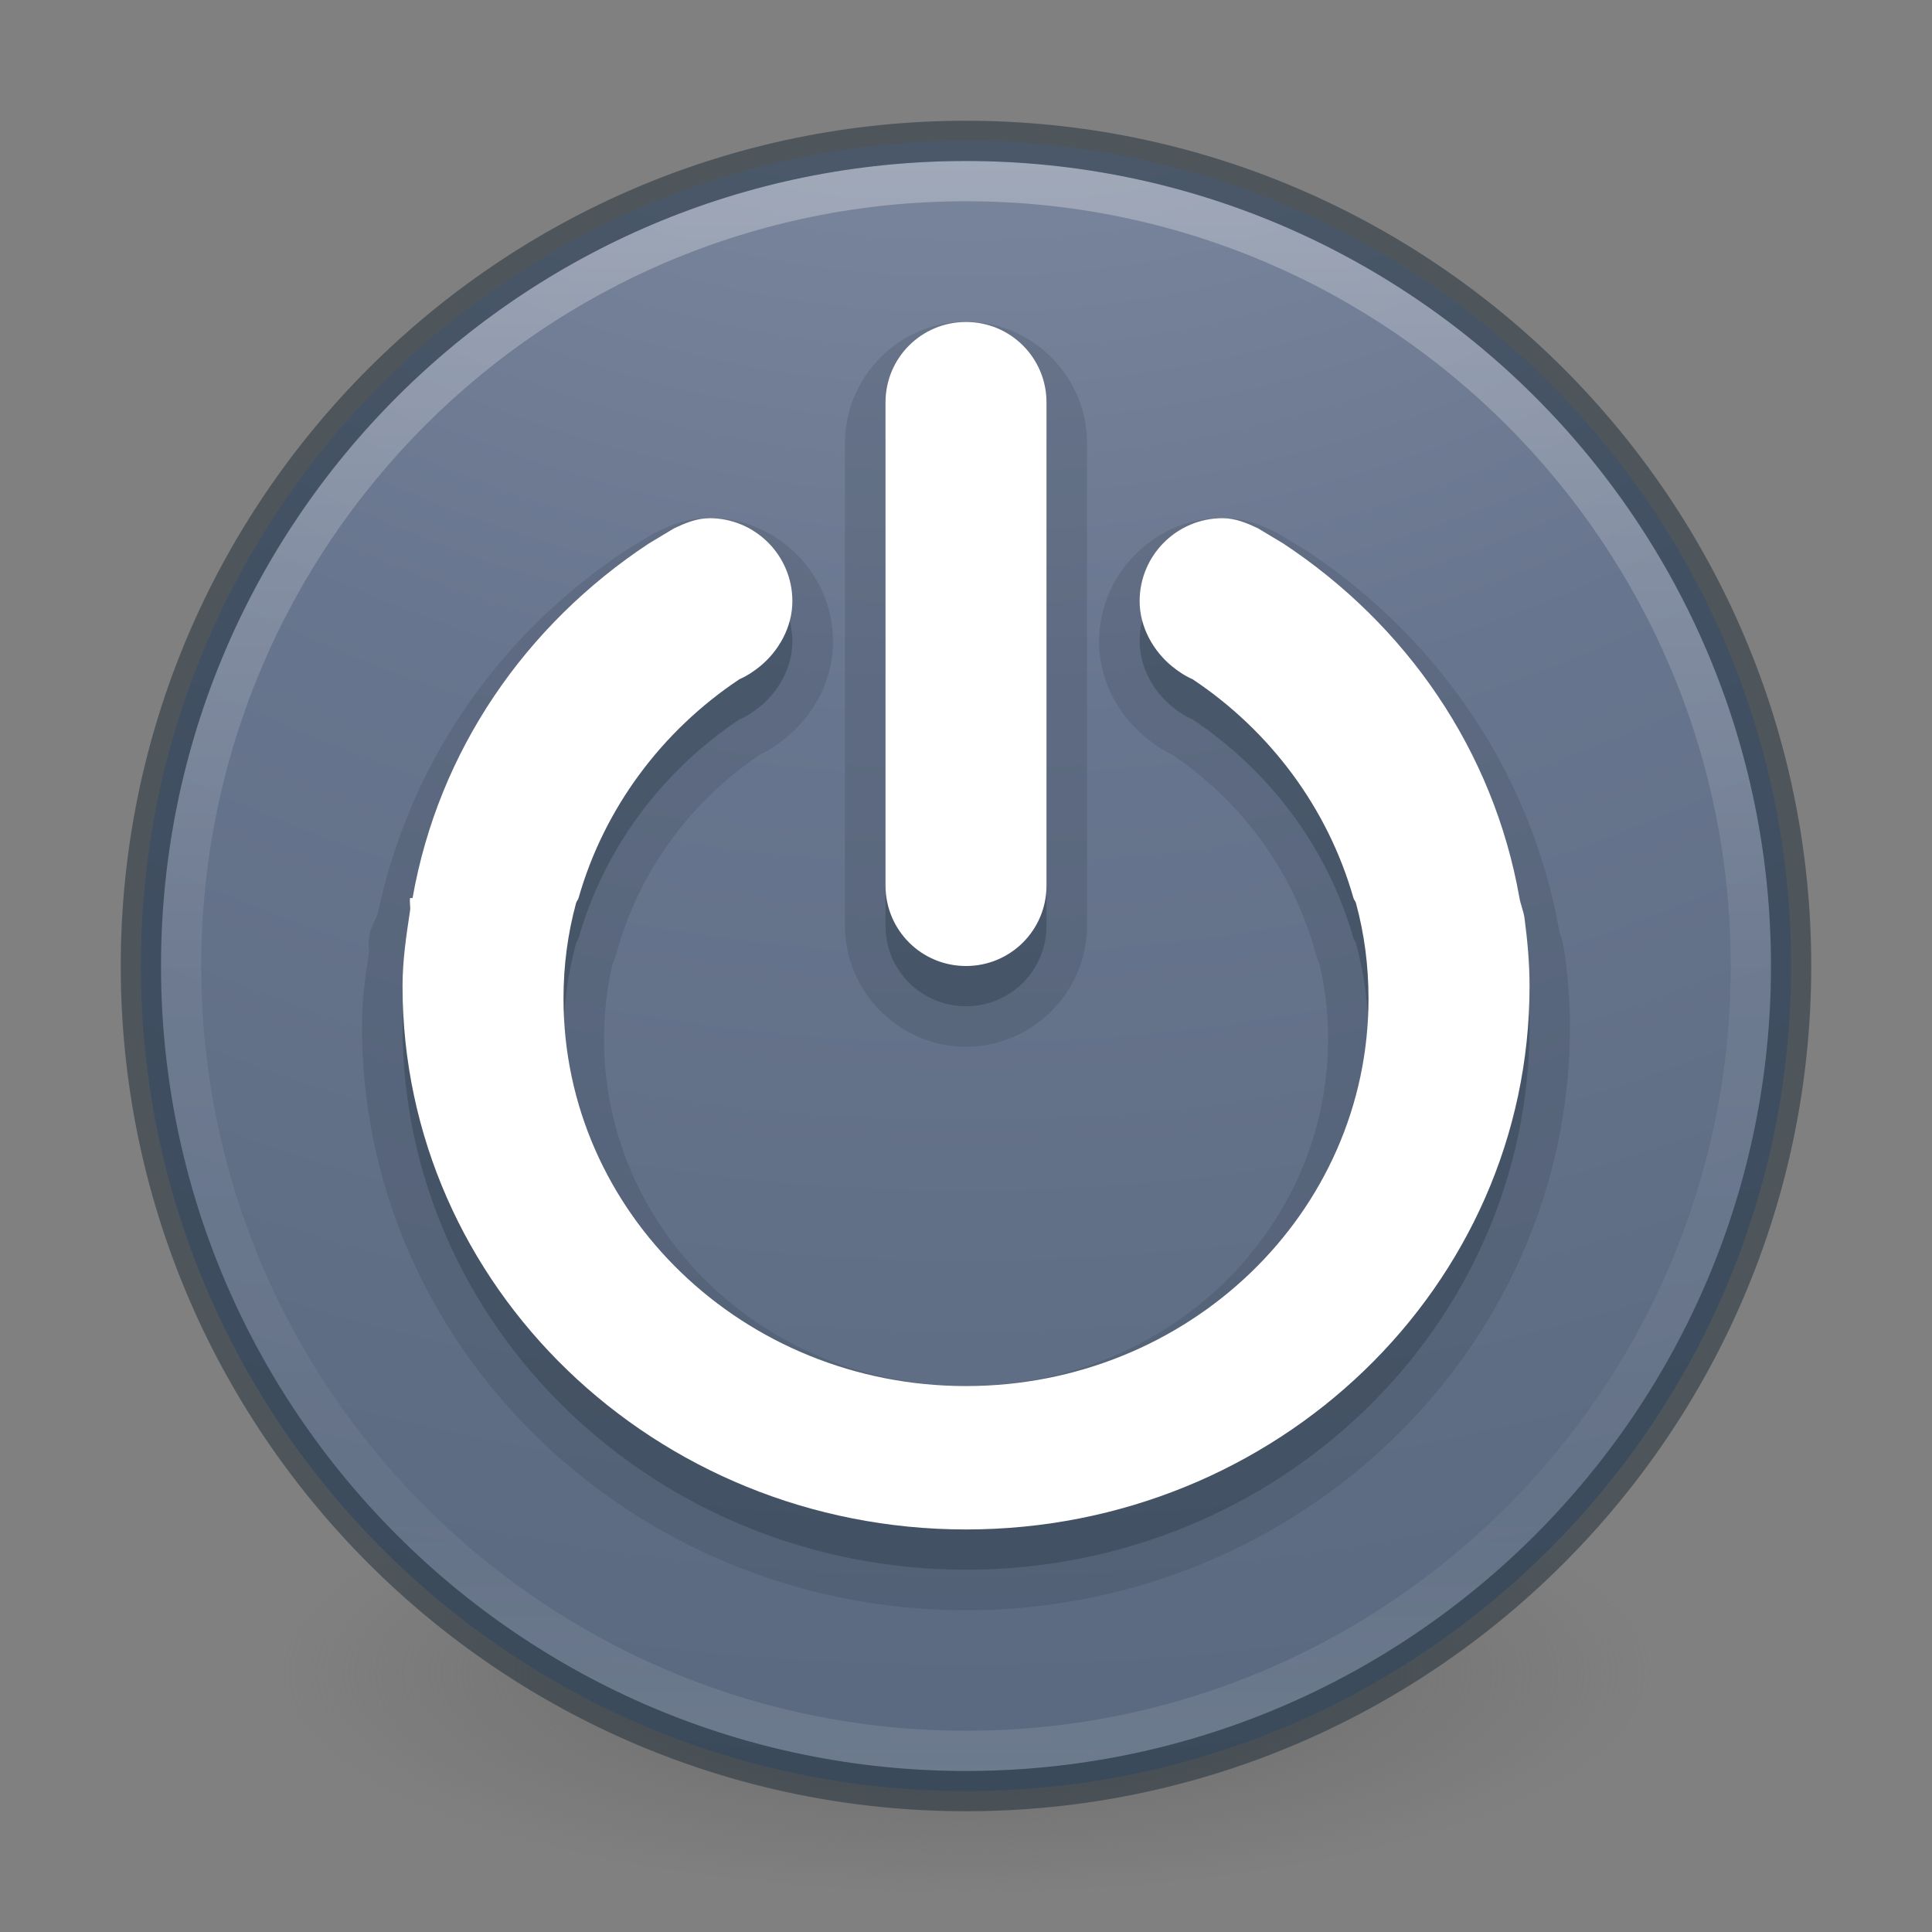 <svg xmlns="http://www.w3.org/2000/svg" xmlns:svg="http://www.w3.org/2000/svg" xmlns:xlink="http://www.w3.org/1999/xlink" id="svg4031" width="48" height="48" version="1.1"><rect width="100%" height="100%" fill="#808080" stroke="none"/><defs id="defs4033"><linearGradient id="linearGradient3820-7-2-1"><stop id="stop3822-2-6-3" offset="0" stop-color="#3d3d3d" stop-opacity="1"/><stop id="stop3864-8-7-7" offset=".5" stop-color="#686868" stop-opacity=".498"/><stop id="stop3824-1-2-5" offset="1" stop-color="#686868" stop-opacity="0"/></linearGradient><radialGradient id="radialGradient3018" cx="99.157" cy="186.171" r="62.769" fx="99.157" fy="186.171" gradientTransform="matrix(0.271,0,0,0.088,-2.855,25.187)" gradientUnits="userSpaceOnUse" xlink:href="#linearGradient3820-7-2-1"/><linearGradient id="linearGradient4011-8"><stop id="stop4013-9" offset="0" stop-color="#fff" stop-opacity="1"/><stop id="stop4015-2" offset=".508" stop-color="#fff" stop-opacity=".235"/><stop id="stop4017-28" offset=".835" stop-color="#fff" stop-opacity=".157"/><stop id="stop4019-23" offset="1" stop-color="#fff" stop-opacity=".392"/></linearGradient><linearGradient id="linearGradient3540" x1="71.204" x2="71.204" y1="6.238" y2="44.341" gradientTransform="matrix(1.054,0,0,1.054,-51.611,-2.728)" gradientUnits="userSpaceOnUse" xlink:href="#linearGradient4011-8"/><radialGradient id="radialGradient3092" cx=".965" cy="8.45" r="20" fx=".965" fy="8.45" gradientTransform="matrix(0,6.716,-7.104,-1.8878129e-7,84.029,-23.483)" gradientUnits="userSpaceOnUse" xlink:href="#linearGradient2867-449-88-871-390-598-476-591-434-148-57-177-8-3-3-6-4-8-8-8-5"/><linearGradient id="linearGradient2867-449-88-871-390-598-476-591-434-148-57-177-8-3-3-6-4-8-8-8-5"><stop id="stop3750-1-0-7-6-6-1-3-9-3" offset="0" stop-color="#919caf" stop-opacity="1"/><stop id="stop3752-3-7-4-0-32-8-923-0-7" offset=".262" stop-color="#68758e" stop-opacity="1"/><stop id="stop3754-1-8-5-2-7-6-7-1-9" offset=".705" stop-color="#485a6c" stop-opacity="1"/><stop id="stop3756-1-6-2-6-6-1-96-6-0" offset="1" stop-color="#444c5c" stop-opacity="1"/></linearGradient></defs><path id="path3818-0-5" fill="url(#radialGradient3018)" fill-opacity="1" stroke="none" d="m 41,41.5 a 17,5.5 0 1 1 -34,0 17,5.5 0 1 1 34,0 z"/><path id="path2555-3" fill="url(#radialGradient3092)" fill-opacity="1" fill-rule="nonzero" stroke="none" stroke-width="1" d="M 24,3.5 C 12.689,3.5 3.5,12.689 3.5,24 3.5,35.311 12.689,44.5 24,44.5 35.311,44.5 44.5,35.311 44.5,24 44.5,12.689 35.311,3.5 24,3.5 Z" color="#000" display="inline" enable-background="accumulate" overflow="visible" visibility="visible" style="marker:none"/><path id="path8655-4" fill="none" stroke="url(#linearGradient3540)" stroke-dasharray="none" stroke-dashoffset="0" stroke-linecap="round" stroke-linejoin="round" stroke-miterlimit="4" stroke-opacity="1" stroke-width="1" d="m 43.5,23.999 c 0,10.77 -8.731,19.501 -19.5,19.501 C 13.231,43.5 4.5,34.769 4.5,23.999 4.5,13.23 13.231,4.5 24,4.5 34.769,4.5 43.5,13.23 43.5,23.999 l 0,0 z" color="#000" display="inline" enable-background="accumulate" opacity=".3" overflow="visible" visibility="visible" style="marker:none"/><path id="path2555-6-0" fill="none" fill-opacity="1" fill-rule="nonzero" stroke="#1c2c38" stroke-dasharray="none" stroke-dashoffset="0" stroke-linecap="round" stroke-linejoin="round" stroke-miterlimit="4" stroke-opacity="1" stroke-width="1" d="M 24,3.5 C 12.689,3.5 3.5,12.689 3.5,24 3.5,35.311 12.689,44.5 24,44.5 35.311,44.5 44.5,35.311 44.5,24 44.5,12.689 35.311,3.5 24,3.5 z" clip-rule="nonzero" color="#000" color-interpolation="sRGB" color-interpolation-filters="linearRGB" color-rendering="auto" display="inline" enable-background="accumulate" image-rendering="auto" opacity=".5" overflow="visible" shape-rendering="auto" text-rendering="auto" visibility="visible" style="marker:none;isolation:auto;mix-blend-mode:normal;solid-color:#000;solid-opacity:1;filter-blend-mode:normal;filter-gaussianBlur-deviation:0"/><path id="path4235" fill="#1c2c38" fill-opacity="1" fill-rule="nonzero" stroke="none" stroke-dasharray="none" stroke-dashoffset="0" stroke-linecap="butt" stroke-linejoin="miter" stroke-miterlimit="4" stroke-opacity="1" stroke-width="1" d="m 24,8.994 c -1.648,0 -3.006,1.358 -3.006,3.006 l 0,12 c 0,1.648 1.358,3.006 3.006,3.006 1.648,0 3.006,-1.358 3.006,-3.006 l 0,-12 C 27.006,10.352 25.648,8.994 24,8.994 Z m -6.375,4.875 c -0.579,0 -1.01,0.207 -1.305,0.346 a 1.006,1.006 0 0 0 -0.088,0.047 l -0.625,0.375 a 1.006,1.006 0 0 0 -0.037,0.023 c -3.16,2.084 -5.401,5.298 -6.187,9.051 -1.368e-4,1.34e-4 -0.004,0.004 -0.004,0.004 -3.96e-5,5.4e-5 -0.182,0.42 -0.182,0.42 a 1.006,1.006 0 0 0 -0.002,0.01 c -0.071,0.422 -0.034,0.54 -0.004,0.336 l 0.002,-0.004 C 9.101,25.091 8.994,25.756 8.994,26.5 c 0,8.02 6.75,14.506 15.006,14.506 8.256,0 15.006,-6.486 15.006,-14.506 0,-0.634 -0.056,-1.237 -0.133,-1.818 a 1.006,1.006 0 0 0 -0.002,-0.002 c -0.049,-0.365 -0.13,-0.537 -0.131,-0.541 -0.695,-3.944 -3.027,-7.312 -6.311,-9.479 a 1.006,1.006 0 0 0 -0.037,-0.023 l -0.625,-0.375 a 1.006,1.006 0 0 0 -0.088,-0.047 C 31.385,14.076 30.954,13.869 30.375,13.869 c -1.683,0 -3.068,1.386 -3.068,3.068 0,1.005 0.502,1.854 1.186,2.406 0.197,0.159 0.433,0.327 0.74,0.457 l -0.164,-0.088 c 1.739,1.157 3.022,2.882 3.59,4.875 0.116,0.407 0.153,0.46 0.059,0.113 0.185,0.678 0.277,1.367 0.277,2.111 0,4.762 -3.993,8.619 -8.994,8.619 -5.001,0 -8.994,-3.857 -8.994,-8.619 0,-0.744 0.093,-1.433 0.277,-2.111 a 1.006,1.006 0 0 0 0,-0.002 c -0.091,0.337 -0.06,0.304 0.059,-0.111 0.568,-1.993 1.851,-3.718 3.59,-4.875 l -0.164,0.088 c 0.307,-0.13 0.543,-0.298 0.74,-0.457 0.683,-0.552 1.186,-1.401 1.186,-2.406 0,-1.683 -1.386,-3.068 -3.068,-3.068 z" clip-rule="nonzero" color="#000" color-interpolation="sRGB" color-interpolation-filters="linearRGB" color-rendering="auto" display="inline" enable-background="accumulate" image-rendering="auto" opacity=".15" overflow="visible" shape-rendering="auto" text-rendering="auto" transform="translate(-1.406e-4,-1)" visibility="visible" style="isolation:auto;mix-blend-mode:normal;solid-color:#000;solid-opacity:1;marker:none"/><path clip-rule="nonzero" style="isolation:auto;mix-blend-mode:normal;solid-color:#000;solid-opacity:1;marker:none" id="path3782-7" fill="#1c2c38" fill-opacity="1" fill-rule="nonzero" stroke="none" stroke-dasharray="none" stroke-dashoffset="0" stroke-linecap="butt" stroke-linejoin="miter" stroke-miterlimit="4" stroke-opacity="1" stroke-width="1.414" d="m 17.625,13.875 c -0.315,0 -0.608,0.124 -0.875,0.25 l -0.625,0.375 c -3.068,2.023 -5.23,5.15 -5.875,8.812 -6.88e-4,0.004 -0.062,-0.004 -0.062,0 -0.017,0.101 0.015,0.211 0,0.312 -0.093,0.618 -0.187,1.229 -0.187,1.875 0,7.456 6.268,13.5 14,13.5 7.732,0 14,-6.044 14,-13.5 0,-0.574 -0.052,-1.132 -0.125,-1.688 -0.023,-0.173 -0.095,-0.33 -0.125,-0.5 -0.645,-3.662 -2.807,-6.789 -5.875,-8.812 l -0.625,-0.375 c -0.267,-0.126 -0.56,-0.25 -0.875,-0.25 -1.139,0 -2.062,0.924 -2.062,2.062 0,0.648 0.345,1.247 0.812,1.625 0.149,0.12 0.321,0.237 0.5,0.312 1.933,1.286 3.365,3.208 4,5.438 0.012,0.043 0.051,0.082 0.062,0.125 0.208,0.764 0.312,1.546 0.312,2.375 0,5.326 -4.477,9.625 -10,9.625 -5.523,0 -10,-4.299 -10,-9.625 0,-0.829 0.105,-1.611 0.312,-2.375 0.012,-0.044 0.05,-0.081 0.062,-0.125 0.635,-2.229 2.067,-4.152 4,-5.438 0.178,-0.075 0.351,-0.192 0.5,-0.312 0.468,-0.378 0.812,-0.977 0.812,-1.625 0,-1.139 -0.924,-2.062 -2.062,-2.062 z m 6.375,-4.875 c 1.108,0 2,0.892 2,2 l 0,12 c 0,1.108 -0.892,2 -2,2 -1.108,0 -2,-0.892 -2,-2 l 0,-12 c 0,-1.108 0.892,-2 2,-2 z" color="#000" color-interpolation="sRGB" color-interpolation-filters="linearRGB" color-rendering="auto" display="inline" enable-background="accumulate" image-rendering="auto" opacity=".3" overflow="visible" shape-rendering="auto" text-rendering="auto" visibility="visible"/><path clip-rule="nonzero" style="isolation:auto;mix-blend-mode:normal;solid-color:#000;solid-opacity:1;marker:none" id="path3782" fill="#fff" fill-opacity="1" fill-rule="nonzero" stroke="none" stroke-dasharray="none" stroke-dashoffset="0" stroke-linecap="round" stroke-linejoin="round" stroke-miterlimit="4" stroke-opacity="1" stroke-width="1" d="m 17.625,12.875 c -0.315,0 -0.608,0.124 -0.875,0.25 l -0.625,0.375 c -3.068,2.023 -5.23,5.15 -5.875,8.812 -6.88e-4,0.004 -0.062,-0.004 -0.062,0 -0.017,0.101 0.015,0.211 0,0.312 -0.093,0.618 -0.187,1.229 -0.187,1.875 0,7.456 6.268,13.5 14,13.5 7.732,0 14,-6.044 14,-13.5 0,-0.574 -0.052,-1.132 -0.125,-1.688 -0.023,-0.173 -0.095,-0.33 -0.125,-0.5 -0.645,-3.662 -2.807,-6.789 -5.875,-8.812 l -0.625,-0.375 c -0.267,-0.126 -0.56,-0.25 -0.875,-0.25 -1.139,0 -2.062,0.924 -2.062,2.062 0,0.648 0.345,1.247 0.812,1.625 0.149,0.12 0.321,0.237 0.5,0.312 1.933,1.286 3.365,3.208 4,5.438 0.012,0.043 0.051,0.082 0.062,0.125 0.208,0.764 0.312,1.546 0.312,2.375 0,5.326 -4.477,9.625 -10,9.625 -5.523,0 -10,-4.299 -10,-9.625 0,-0.829 0.105,-1.611 0.312,-2.375 0.012,-0.044 0.05,-0.081 0.062,-0.125 0.635,-2.229 2.067,-4.152 4,-5.438 0.178,-0.075 0.351,-0.192 0.5,-0.312 0.468,-0.378 0.812,-0.977 0.812,-1.625 0,-1.139 -0.924,-2.062 -2.062,-2.062 z m 6.375,-4.875 c 1.108,0 2,0.892 2,2 l 0,12 c 0,1.108 -0.892,2 -2,2 -1.108,0 -2,-0.892 -2,-2 l 0,-12 c 0,-1.108 0.892,-2 2,-2 z" color="#000" color-interpolation="sRGB" color-interpolation-filters="linearRGB" color-rendering="auto" display="inline" enable-background="accumulate" image-rendering="auto" opacity="1" overflow="visible" shape-rendering="auto" text-rendering="auto" visibility="visible"/></svg>